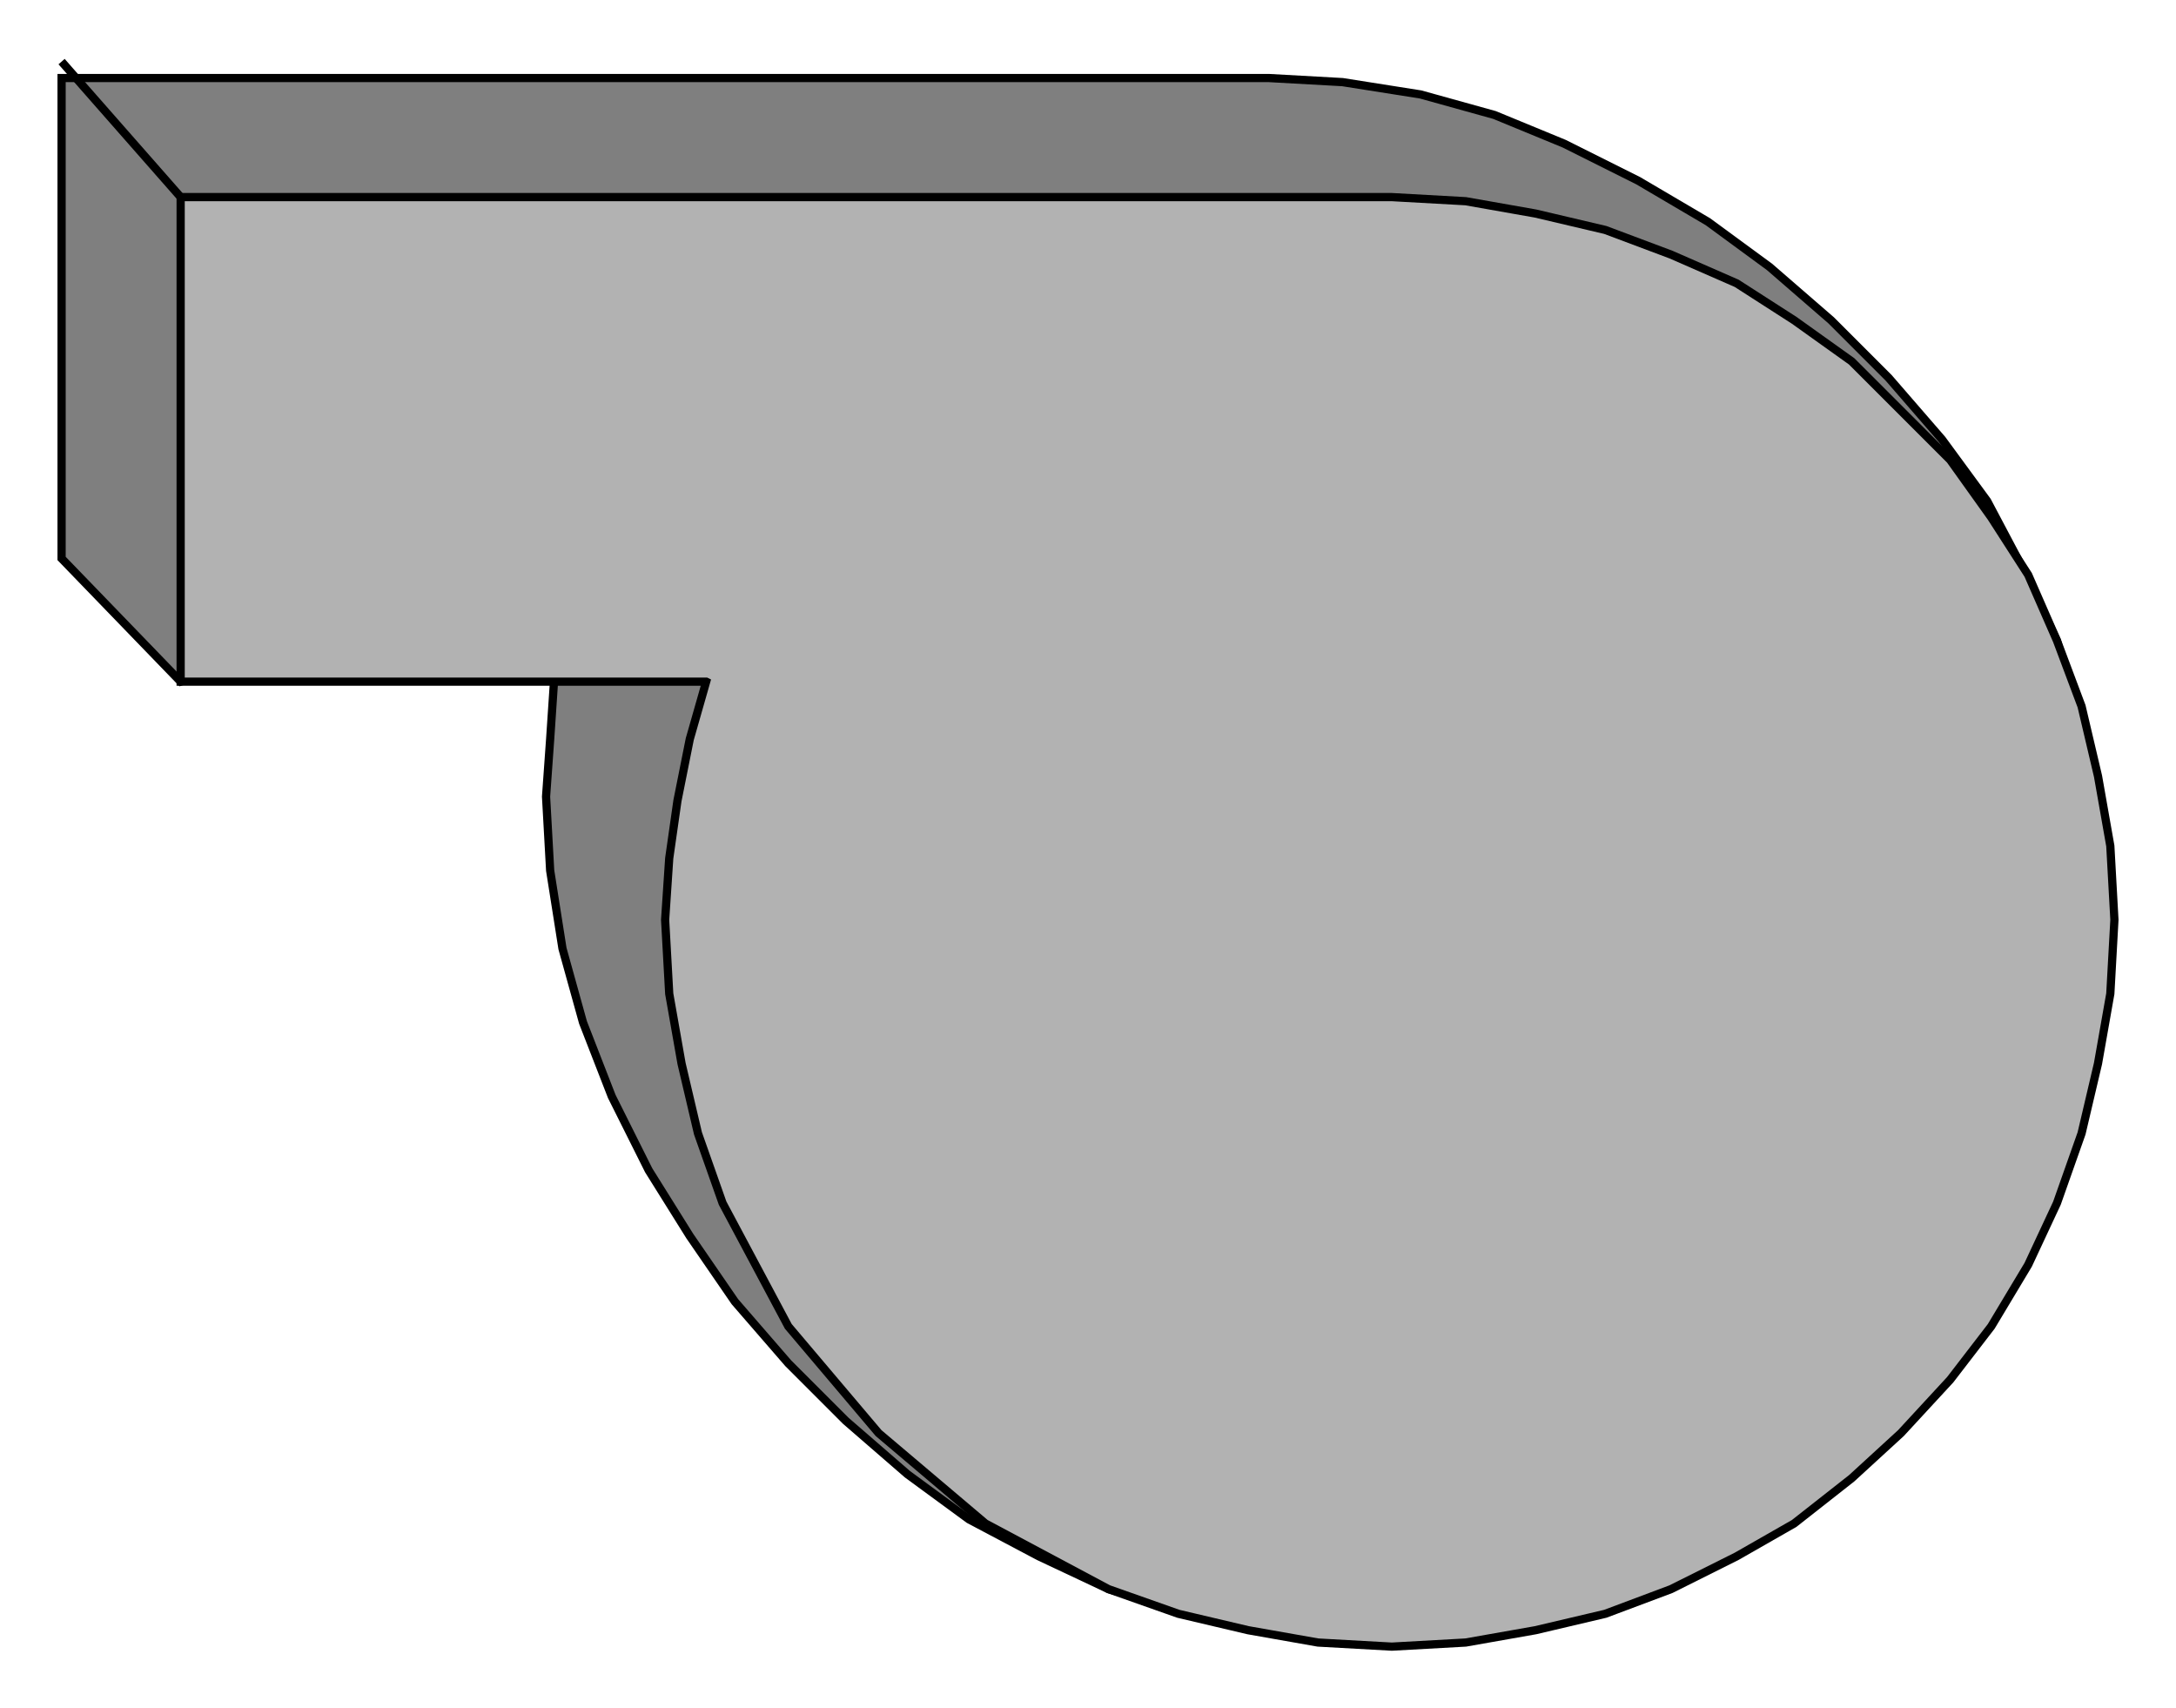<?xml version="1.0" encoding="utf-8" standalone="no"?><!DOCTYPE svg PUBLIC "-//W3C//DTD SVG 1.1//EN" "http://www.w3.org/Graphics/SVG/1.1/DTD/svg11-flat-20030114.dtd"><svg width="530" height="416" version="1.1" xmlns="http://www.w3.org/2000/svg" xmlns:xlink="http://www.w3.org/1999/xlink">

<path style="fill:#7f7f7f;stroke:#000;stroke-width:2" d="M142,136 l-98,30 -29,-30 0,-117 294,0 18,1 19,3 18,5 17,7 18,9 17,10 15,11 15,13 14,14 13,15 11,15 9,17 8,17 5,17 4,18 1,18 -1,18 -3,18 -5,17 -7,17 -8,17 -10,15 -11,15 -13,13 -13,13 -15,11 -15,10 -17,8 -17,7 -17,5 -18,3 -18,1 -18,-1 -18,-4 -17,-5 -17,-8 -17,-9 -15,-11 -15,-13 -14,-14 -13,-15 -11,-16 -10,-16 -9,-18 -7,-18 -5,-18 -3,-19 -1,-18 1,-14 1,-15 3,-15 4,-14z" />
<path style="fill:#b2b2b2;stroke:#000;stroke-width:2" d="M172,166 l-128,0 0,-118 295,0 18,1 17,3 17,4 16,6 16,7 14,9 14,10 12,12 12,12 10,14 9,14 7,16 6,16 4,17 3,17 1,18 -1,18 -3,17 -4,17 -6,17 -7,15 -9,15 -10,13 -12,13 -12,11 -14,11 -14,8 -16,8 -16,6 -17,4 -17,3 -18,1 -18,-1 -17,-3 -17,-4 -17,-6 -15,-8 -15,-8 -13,-11 -13,-11 -11,-13 -11,-13 -8,-15 -8,-15 -6,-17 -4,-17 -3,-17 -1,-18 1,-15 2,-14 3,-15 4,-14z" />
<path style="fill:none;stroke:#000;stroke-width:2" d="M44,48 l-29,-33" />

</svg>
